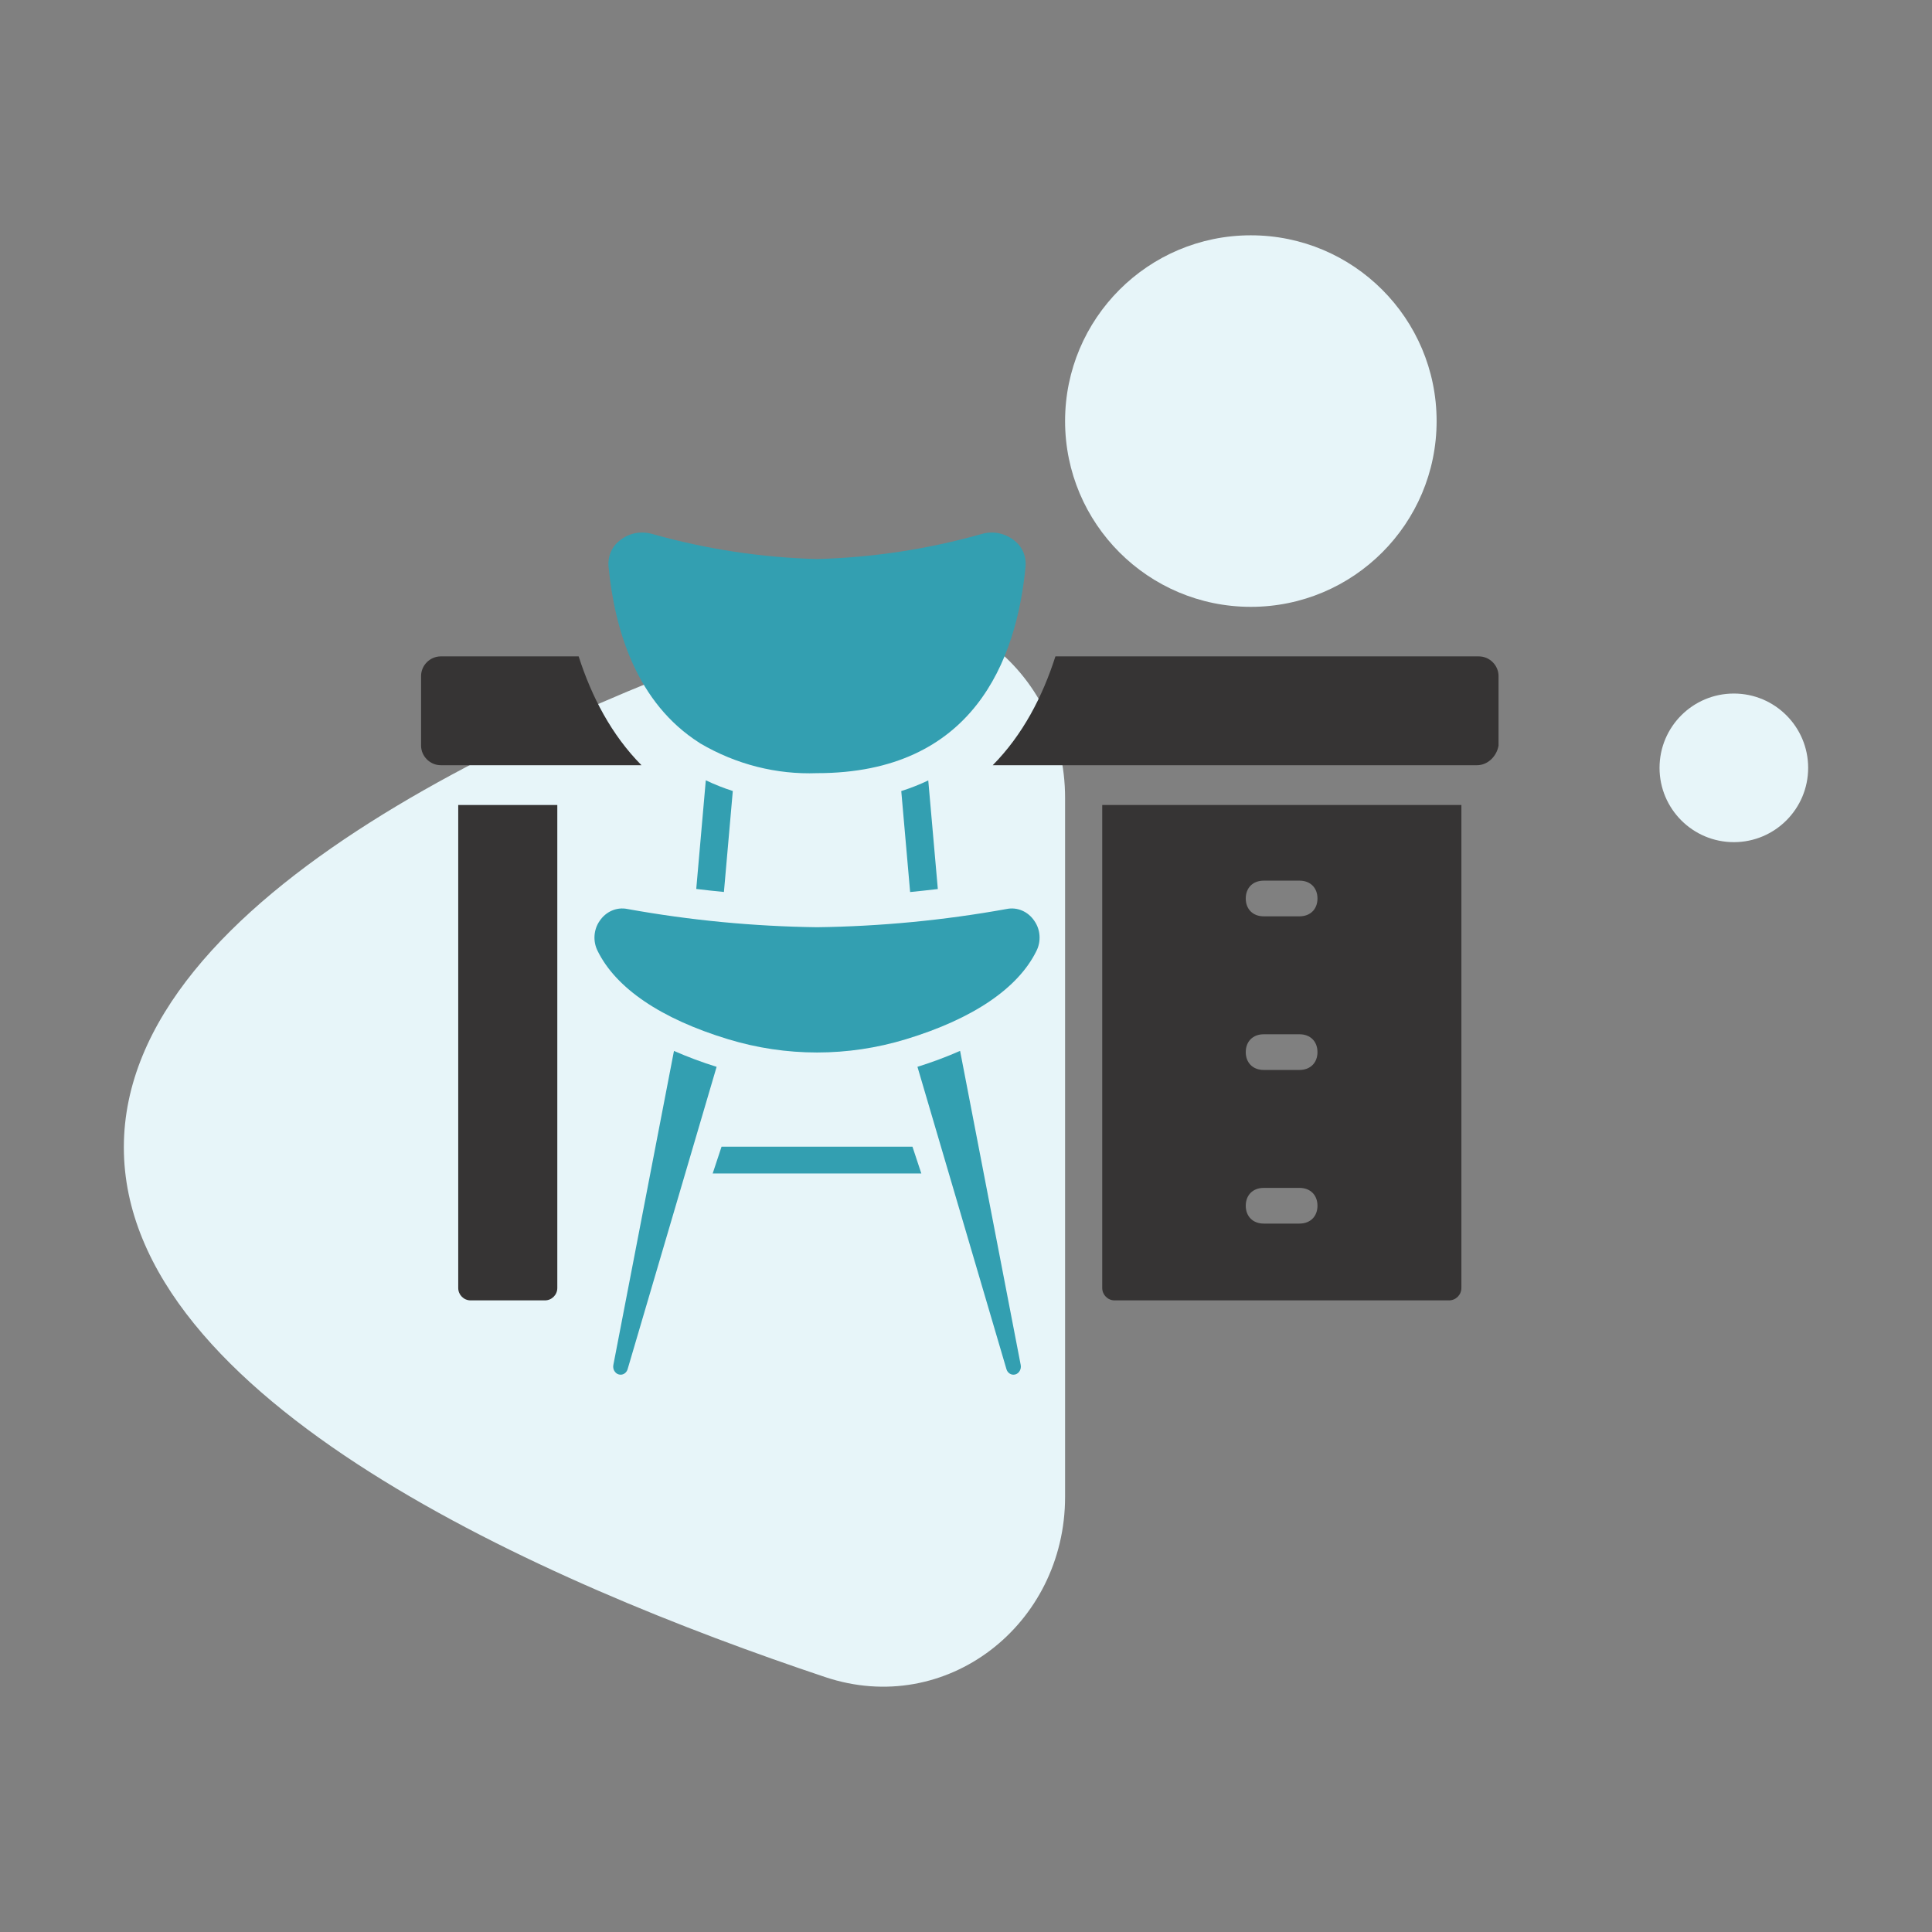 <svg width="156" height="156" viewBox="0 0 156 156" fill="none" xmlns="http://www.w3.org/2000/svg">
<rect x="0" y="0" width="156" height="156" fill="#808080" stroke="none"/>
<g id="icons / icon_workplace">
<g id="icons / icon_workplace_2">
<path id="bg" fill-rule="evenodd" clip-rule="evenodd" d="M101 49C109.284 49 116 42.284 116 34C116 25.716 109.284 19 101 19C92.716 19 86 25.716 86 34C86 42.284 92.716 49 101 49ZM86 64.414C86 54.094 76.415 46.593 66.628 49.868C44.112 57.402 10 72.191 10 92.642C10 113.092 44.112 127.881 66.628 135.416C76.415 138.691 86 131.19 86 120.87V64.414ZM146 62C146 65.314 143.314 68 140 68C136.686 68 134 65.314 134 62C134 58.686 136.686 56 140 56C143.314 56 146 58.686 146 62Z" fill="#E7F5F9"/>
<path id="Shape" fill-rule="evenodd" clip-rule="evenodd" d="M46.724 53L35.592 53C34.724 53 34 53.72 34 54.585V60.202C34 61.066 34.724 61.787 35.592 61.787H36.895H45.581H51.797C49.378 59.343 47.771 56.262 46.724 53ZM80.159 61.787H89.008H117.96H119.263C120.131 61.787 120.855 61.066 121 60.202V54.585C121 53.72 120.276 53 119.408 53H85.22C84.177 56.261 82.574 59.343 80.159 61.787ZM89 65H118V104C118 104.552 117.552 105 117 105H90C89.448 105 89 104.552 89 104V65ZM45 65H37V104C37 104.552 37.448 105 38 105H44C44.552 105 45 104.552 45 104V65ZM102.037 73.989H104.932C105.801 73.989 106.38 73.413 106.38 72.549C106.38 71.684 105.801 71.108 104.932 71.108H102.037C101.168 71.108 100.589 71.684 100.589 72.549C100.589 73.413 101.168 73.989 102.037 73.989ZM104.932 86.393H102.037C101.168 86.393 100.589 85.817 100.589 84.953C100.589 84.089 101.168 83.513 102.037 83.513H104.932C105.801 83.513 106.38 84.089 106.38 84.953C106.38 85.817 105.801 86.393 104.932 86.393ZM102.037 98.798H104.932C105.801 98.798 106.38 98.222 106.38 97.357C106.38 96.493 105.801 95.917 104.932 95.917H102.037C101.168 95.917 100.589 96.493 100.589 97.357C100.589 98.222 101.168 98.798 102.037 98.798Z" fill="#363434"/>
<path id="Shape_2" fill-rule="evenodd" clip-rule="evenodd" d="M49.133 45.719C49.072 44.966 49.363 44.23 49.908 43.755C50.452 43.262 51.141 42.993 51.851 43C52.134 43.003 52.415 43.043 52.688 43.121C57.029 44.345 61.487 45.022 65.972 45.139C70.457 45.022 74.914 44.345 79.255 43.121C80.225 42.831 81.265 43.07 82.041 43.762C82.584 44.236 82.872 44.972 82.811 45.724C82.083 53.342 78.569 62.429 65.972 62.429C62.687 62.551 59.431 61.721 56.542 60.026C56.534 60.021 56.527 60.016 56.52 60.01C56.513 60.005 56.506 59.999 56.498 59.995C51.425 56.779 49.629 50.912 49.133 45.719ZM75.725 71.785C74.953 71.876 74.207 71.957 73.489 72.028L72.773 63.875C73.516 63.639 74.244 63.353 74.953 63.015L75.725 71.785ZM58.454 72.022L59.17 63.87C58.427 63.633 57.699 63.344 56.99 63.005L56.219 71.779C56.991 71.873 57.736 71.954 58.454 72.022ZM50.678 110.552C50.6 110.82 50.37 111.002 50.11 111C49.932 111.002 49.764 110.915 49.653 110.766C49.536 110.617 49.489 110.419 49.523 110.228L54.42 84.857C55.546 85.35 56.696 85.779 57.863 86.142L50.678 110.552ZM58.261 92.591L57.546 94.753H74.392L73.678 92.591H58.261ZM82.418 110.218C82.455 110.412 82.408 110.614 82.29 110.766C82.179 110.915 82.011 111.002 81.834 111C81.572 111.002 81.341 110.817 81.264 110.547L74.08 86.14C75.248 85.777 76.397 85.347 77.523 84.854L82.418 110.218ZM73.156 83.912C78.567 82.266 82.212 79.798 83.694 76.772C84.077 76.004 84.012 75.066 83.527 74.369C83.018 73.599 82.141 73.221 81.281 73.397C76.22 74.31 71.102 74.802 65.972 74.869C60.84 74.802 55.721 74.311 50.659 73.397C49.799 73.221 48.922 73.599 48.412 74.369C47.929 75.067 47.865 76.005 48.25 76.772C49.731 79.798 53.376 82.266 58.788 83.912C63.486 85.341 68.457 85.341 73.156 83.912Z" fill="#339FB1"/>
</g>
</g>
</svg>
